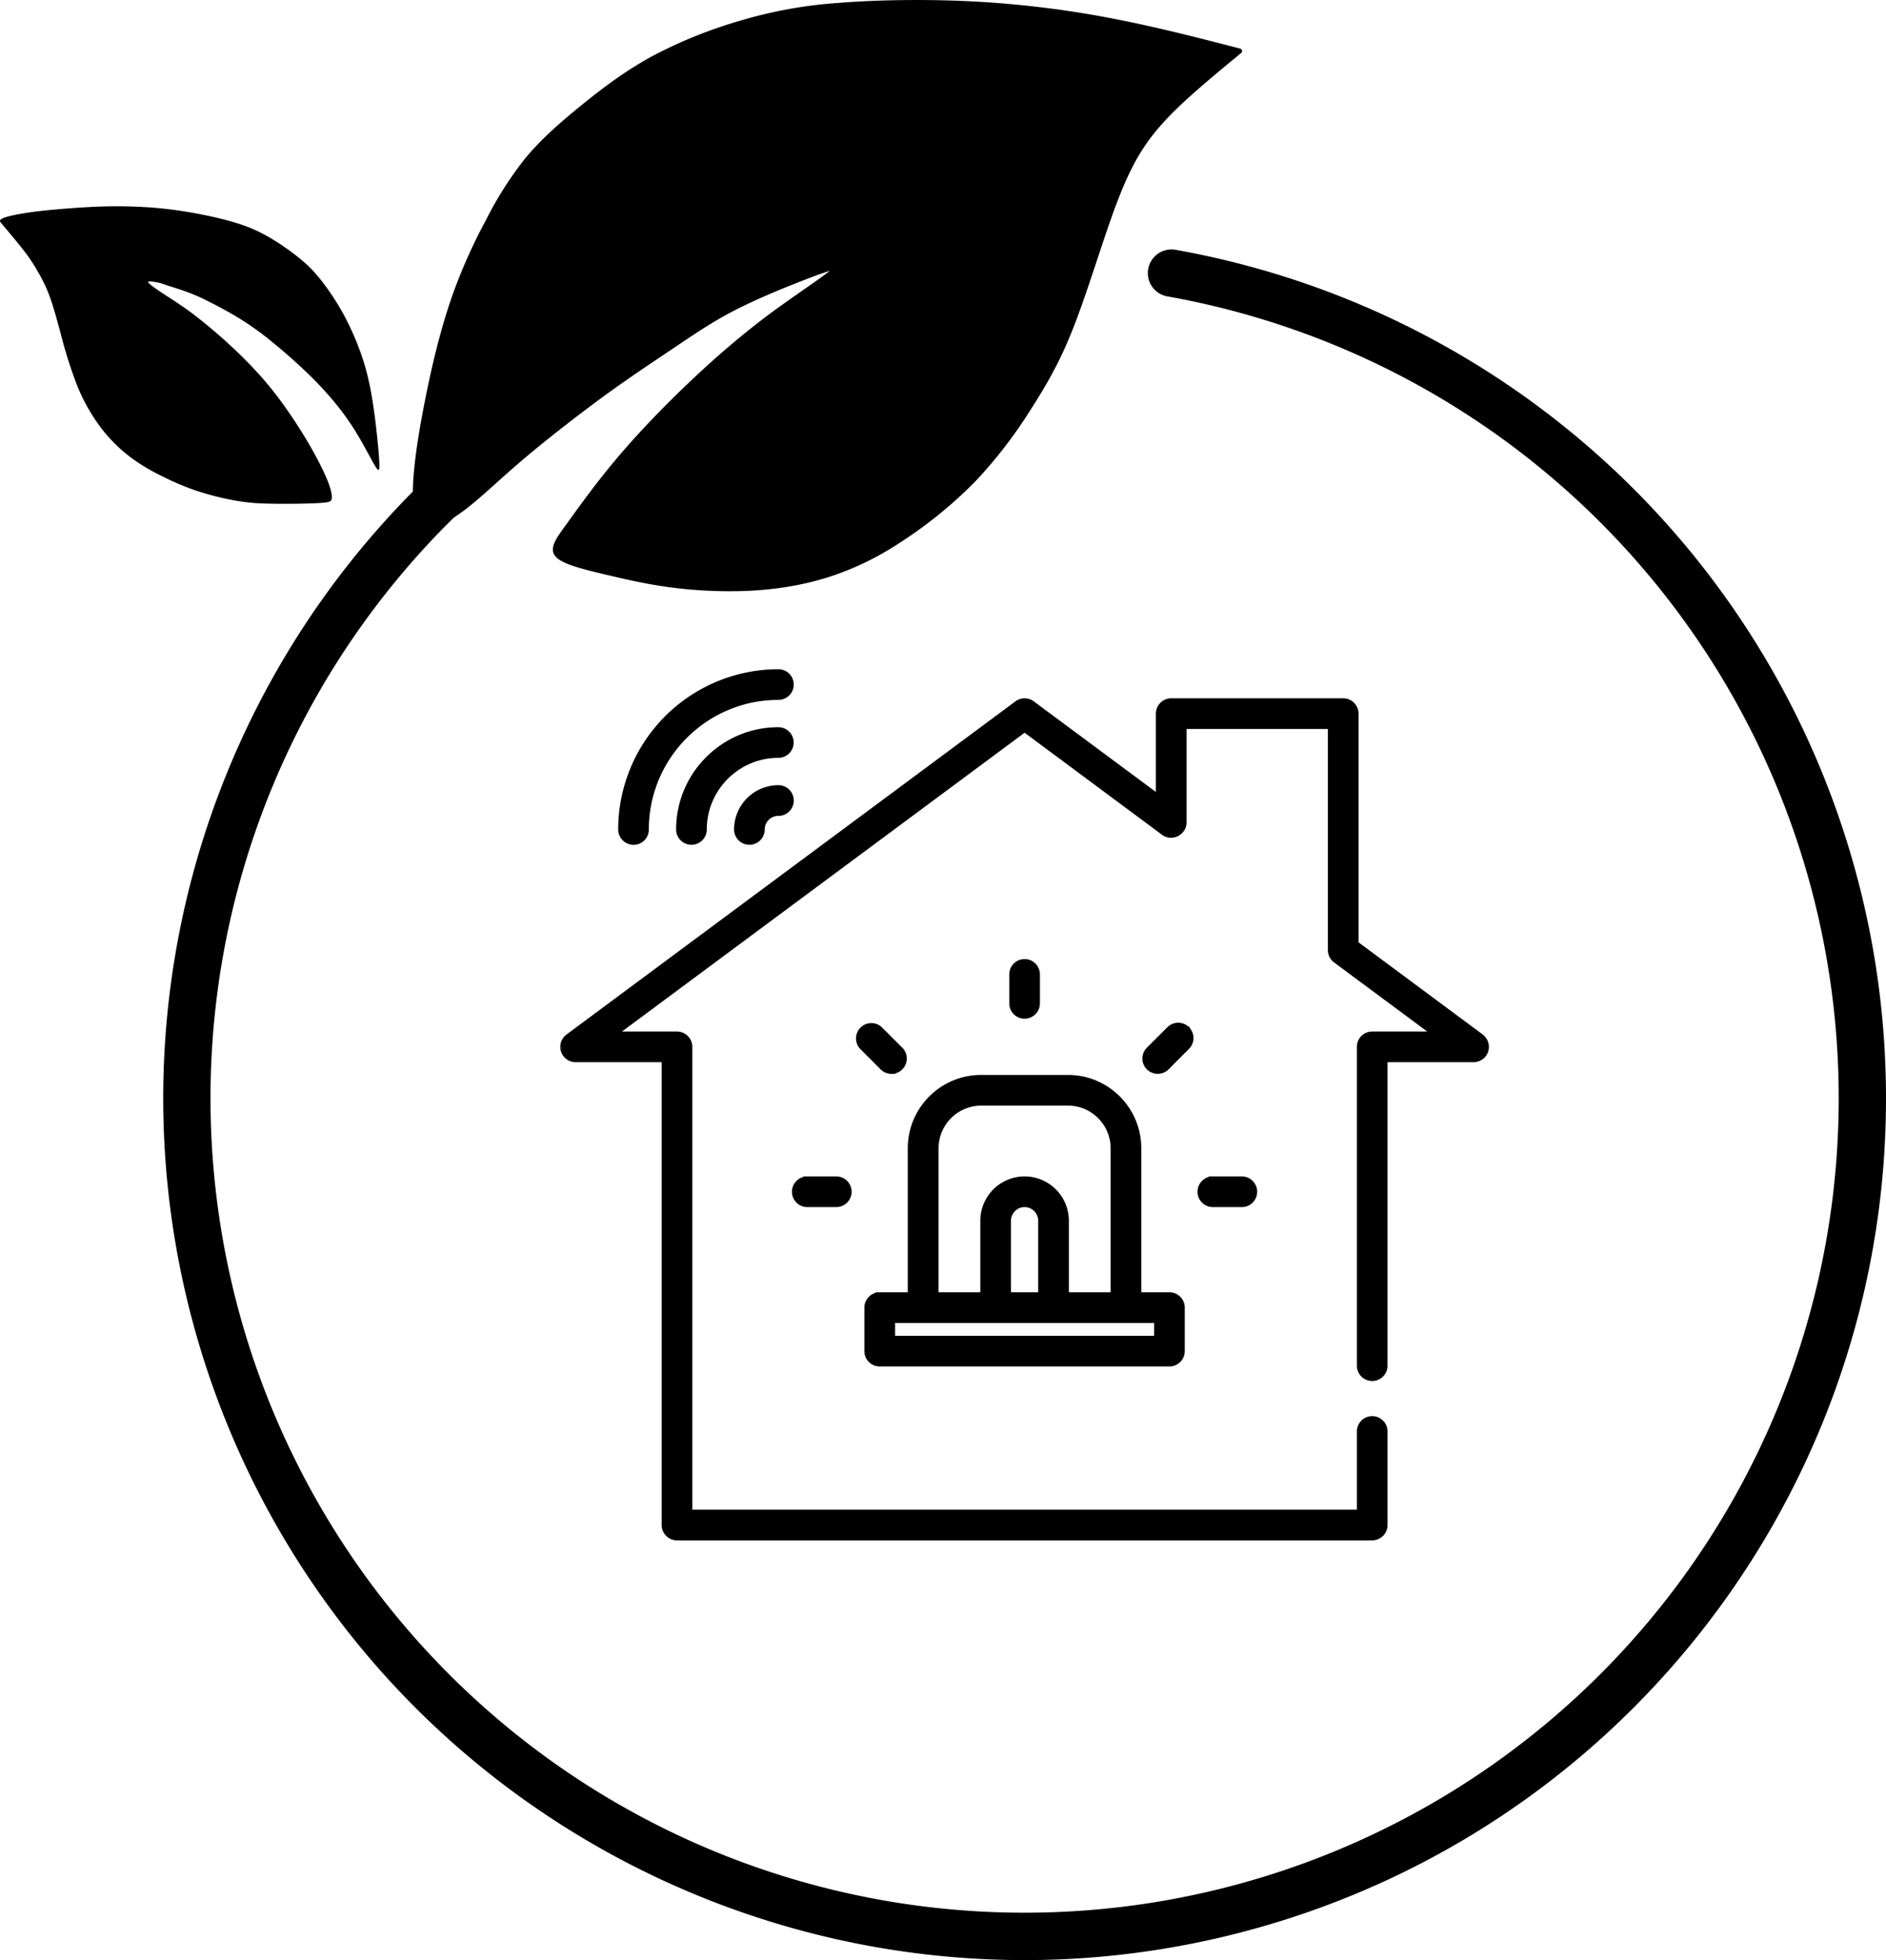 <svg xmlns="http://www.w3.org/2000/svg" xml:space="preserve" width="111.82" height="116.165" viewBox="0 0 29.586 30.735"><path stroke="#000" stroke-linecap="round" stroke-linejoin="round" stroke-width=".079" d="M19.445.8c-.635-.164-1.27-.328-1.942-.46a15.917 15.917 0 0 0-2.144-.273c-.76-.044-1.57-.033-2.193.017a7.012 7.012 0 0 0-1.526.273 7.226 7.226 0 0 0-1.389.558c-.432.235-.804.52-1.132.787-.328.268-.613.52-.848.804a5.531 5.531 0 0 0-.607.952 8.37 8.37 0 0 0-.536 1.203c-.164.47-.306 1.028-.431 1.67-.126.643-.234 1.37-.152 1.682.082.311.354.208.627.02.273-.189.547-.462.935-.796S9 6.51 9.425 6.198c.427-.312.777-.542 1.094-.755.317-.213.602-.41.957-.596.356-.186.782-.36 1.121-.492.34-.131.59-.219.487-.115-.104.104-.563.4-.99.716-.426.318-.82.657-1.22 1.034-.399.377-.803.793-1.142 1.192-.34.4-.613.782-.799 1.04-.186.256-.284.388-.175.492.11.104.427.18.75.257.322.076.65.153 1.033.202.383.05.82.071 1.236.05.416-.023.81-.088 1.181-.203a4.472 4.472 0 0 0 1.116-.53 6.87 6.87 0 0 0 1.192-.963 7.21 7.21 0 0 0 .88-1.143c.236-.367.422-.695.597-1.116.175-.42.339-.935.498-1.41.158-.477.311-.914.492-1.264.18-.35.388-.613.678-.897.29-.284.662-.59 1.034-.897z"/><path d="M.004 3.478c-.005-.01-.014-.03.034-.053.047-.023.153-.05.294-.074.142-.025.32-.047.545-.067.226-.02.5-.04.755-.047.256-.007.493 0 .72.015.227.017.443.044.68.086.236.043.493.1.7.166.206.065.362.14.521.234.158.094.32.209.448.314.129.105.225.201.337.343a3.962 3.962 0 0 1 .351.533c.11.203.204.419.272.613.069.194.112.366.148.548.035.182.063.373.089.595.026.221.05.473.053.595.003.121-.016.113-.075.013s-.157-.29-.26-.463a4.012 4.012 0 0 0-.336-.483 5.47 5.47 0 0 0-.452-.49 8.983 8.983 0 0 0-.563-.498 4.63 4.63 0 0 0-.517-.37 6.531 6.531 0 0 0-.51-.278 2.817 2.817 0 0 0-.32-.138c-.095-.035-.202-.067-.273-.09-.071-.024-.107-.038-.146-.047a.916.916 0 0 0-.12-.02c-.038-.003-.068-.006-.048.019.019.024.087.076.207.156.12.079.293.186.478.324a8.204 8.204 0 0 1 .89.787c.12.125.265.28.426.491.162.21.34.476.483.716.143.241.253.457.316.61.063.153.079.244.073.296-.005.052-.032.065-.224.075-.191.01-.547.015-.802.007a3.137 3.137 0 0 1-.586-.066 4.39 4.39 0 0 1-.542-.146 4.266 4.266 0 0 1-.505-.216 3.067 3.067 0 0 1-.485-.289 2.415 2.415 0 0 1-.47-.463 2.907 2.907 0 0 1-.382-.676 7.08 7.08 0 0 1-.252-.794C.89 5 .835 4.798.776 4.639a2.373 2.373 0 0 0-.18-.376 2.616 2.616 0 0 0-.217-.327c-.103-.134-.244-.3-.307-.374C.01 3.488.01 3.488.004 3.478z"/><path d="M18.442 3.917a.371.371 0 0 0-.43.3.371.371 0 0 0 .299.43 12.769 12.769 0 0 1 10.517 11.934 12.767 12.767 0 0 1-9.27 12.926 12.767 12.767 0 0 1-14.675-6.133A12.767 12.767 0 0 1 7.567 7.696a.371.371 0 0 0 .029-.525.371.371 0 0 0-.523-.03 13.517 13.517 0 0 0-2.842 16.59c3.031 5.515 9.475 8.208 15.53 6.49s10.123-7.392 9.808-13.677A13.515 13.515 0 0 0 18.442 3.917z" overflow="visible"/><path stroke="#000" stroke-width=".055" d="m23.243 16.243-1.959-1.453V11.19a.213.213 0 0 0-.213-.213h-2.698a.213.213 0 0 0-.213.213v1.283l-1.96-1.454a.213.213 0 0 0-.254 0l-7.043 5.225a.213.213 0 0 0 .127.384h1.377v7.285a.213.213 0 0 0 .213.213h10.906a.213.213 0 0 0 .213-.213v-1.467a.213.213 0 0 0-.426 0v1.254h-10.48v-7.285a.213.213 0 0 0-.213-.213h-.946l6.399-4.747 2.173 1.613c.138.102.34 0 .34-.171v-1.494h2.272v3.495a.213.213 0 0 0 .086.171l1.528 1.133h-.946a.213.213 0 0 0-.213.213v4.999a.213.213 0 1 0 .426 0v-4.786h1.377a.215.215 0 0 0 .2-.138.215.215 0 0 0-.073-.246zm0 0"/><path stroke="#000" stroke-width=".055" d="M13.8 21.399h4.545a.213.213 0 0 0 .213-.213v-.682a.213.213 0 0 0-.213-.213h-.469v-2.286c0-.619-.503-1.122-1.121-1.122H15.39c-.618 0-1.122.503-1.122 1.122v2.286h-.468a.213.213 0 0 0-.213.213v.682c0 .117.095.213.213.213zm.896-3.394a.697.697 0 0 1 .695-.696h1.364a.697.697 0 0 1 .695.696v2.286h-.71v-1.15a.668.668 0 0 0-.667-.667.668.668 0 0 0-.667.667v1.15h-.71zm1.618 2.286h-.482v-1.15a.242.242 0 0 1 .24-.241.242.242 0 0 1 .242.241zm-2.3.426h4.118v.256h-4.118zm4.62-4.59a.213.213 0 0 0-.302 0l-.321.32a.213.213 0 0 0 0 .302.215.215 0 0 0 .301 0l.321-.322a.213.213 0 0 0 0-.3zm-2.348-.394v-.454a.213.213 0 1 0-.426 0v.454a.213.213 0 1 0 .426 0zm-2.302 1.078a.213.213 0 0 0 .151-.364l-.321-.32a.213.213 0 0 0-.302.3l.322.322a.213.213 0 0 0 .15.062zm-1.32 1.663a.213.213 0 1 0 0 .426h.455a.213.213 0 1 0 0-.426zm6.362 0a.213.213 0 0 0 0 .426h.455a.213.213 0 1 0 0-.426zm-6.815-7.044c-.87 0-1.577.707-1.577 1.576a.213.213 0 1 0 .426 0c0-.634.516-1.15 1.15-1.15a.213.213 0 0 0 0-.426zm0 0"/><path stroke="#000" stroke-width=".055" d="M9.938 13.22a.213.213 0 0 0 .213-.214c0-1.135.924-2.059 2.06-2.059a.213.213 0 0 0 0-.426 2.488 2.488 0 0 0-2.486 2.485.213.213 0 0 0 .213.213zm2.273-.881a.668.668 0 0 0-.668.667.213.213 0 1 0 .426 0c0-.133.108-.24.242-.24a.213.213 0 0 0 0-.427zm0 0"/></svg>